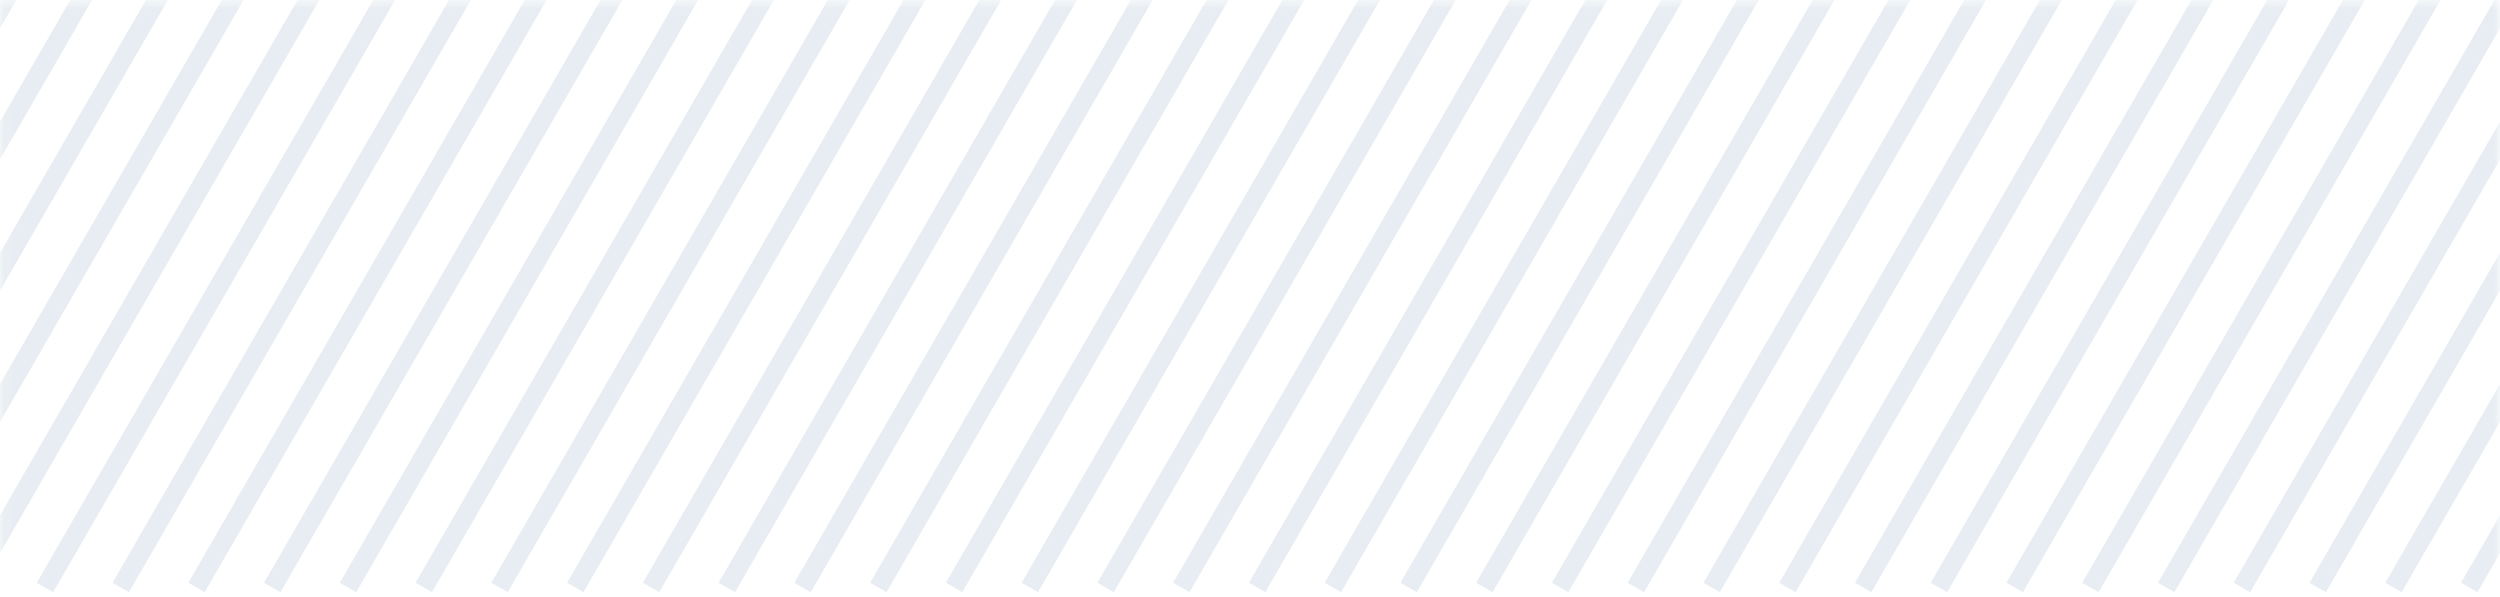 <?xml version="1.0" encoding="UTF-8"?>
<svg width="100%" height="100%" viewBox="0 0 264 63" version="1.1" xmlns="http://www.w3.org/2000/svg" xmlns:xlink="http://www.w3.org/1999/xlink">
    <!-- Generator: Sketch 56 (81588) - https://sketch.com -->
    <title>斜切线条</title>
    <desc>Created with Sketch.</desc>
    <defs>
        <rect id="path-1" x="0.116" y="0.538" width="264" height="64"></rect>
    </defs>
    <g id="页面-1" stroke="none" stroke-width="1" fill="none" fill-rule="evenodd" opacity="0.105">
        <g id="数据设备分析备份-2" transform="translate(-1103, -640)">
            <g id="表具信息" transform="translate(528, 336)">
                <g id="编组-10备份-5" transform="translate(574, 275)">
                    <g id="斜切线条" transform="translate(0.884, 28.462)">
                        <mask id="mask-2" fill="white">
                            <use xlink:href="#path-1"></use>
                        </mask>
                        <g id="蒙版"></g>
                        <path d="M-7.5,-15 L-5.768,-14 L-50.268,63.076 L-52,62.076 L-7.5,-15 Z M0.5,-15 L2.232,-14 L-42.268,63.076 L-44,62.076 L0.5,-15 Z M8.5,-15 L10.232,-14 L-34.268,63.076 L-36,62.076 L8.5,-15 Z M16.5,-15 L18.232,-14 L-26.268,63.076 L-28,62.076 L16.5,-15 Z M24.5,-15 L26.232,-14 L-18.268,63.076 L-20,62.076 L24.5,-15 Z M32.5,-15 L34.232,-14 L-10.268,63.076 L-12,62.076 L32.5,-15 Z M40.5,-15 L42.232,-14 L-2.268,63.076 L-4,62.076 L40.5,-15 Z M48.5,-15 L50.232,-14 L5.732,63.076 L4,62.076 L48.5,-15 Z M56.5,-15 L58.232,-14 L13.732,63.076 L12,62.076 L56.5,-15 Z M64.5,-15 L66.232,-14 L21.732,63.076 L20,62.076 L64.5,-15 Z M72.5,-15 L74.232,-14 L29.732,63.076 L28,62.076 L72.5,-15 Z M80.5,-15 L82.232,-14 L37.732,63.076 L36,62.076 L80.5,-15 Z M88.5,-15 L90.232,-14 L45.732,63.076 L44,62.076 L88.5,-15 Z M96.5,-15 L98.232,-14 L53.732,63.076 L52,62.076 L96.5,-15 Z M104.5,-15 L106.232,-14 L61.732,63.076 L60,62.076 L104.5,-15 Z M112.5,-15 L114.232,-14 L69.732,63.076 L68,62.076 L112.5,-15 Z M120.5,-15 L122.232,-14 L77.732,63.076 L76,62.076 L120.5,-15 Z M128.5,-15 L130.232,-14 L85.732,63.076 L84,62.076 L128.5,-15 Z M136.5,-15 L138.232,-14 L93.732,63.076 L92,62.076 L136.5,-15 Z M144.5,-15 L146.232,-14 L101.732,63.076 L100,62.076 L144.5,-15 Z M152.5,-15 L154.232,-14 L109.732,63.076 L108,62.076 L152.5,-15 Z M160.5,-15 L162.232,-14 L117.732,63.076 L116,62.076 L160.5,-15 Z M168.5,-15 L170.232,-14 L125.732,63.076 L124,62.076 L168.5,-15 Z M176.5,-15 L178.232,-14 L133.732,63.076 L132,62.076 L176.5,-15 Z M184.5,-15 L186.232,-14 L141.732,63.076 L140,62.076 L184.5,-15 Z M192.5,-15 L194.232,-14 L149.732,63.076 L148,62.076 L192.5,-15 Z M200.5,-15 L202.232,-14 L157.732,63.076 L156,62.076 L200.5,-15 Z M208.5,-15 L210.232,-14 L165.732,63.076 L164,62.076 L208.5,-15 Z M216.5,-15 L218.232,-14 L173.732,63.076 L172,62.076 L216.5,-15 Z M224.5,-15 L226.232,-14 L181.732,63.076 L180,62.076 L224.5,-15 Z M232.5,-15 L234.232,-14 L189.732,63.076 L188,62.076 L232.5,-15 Z M240.5,-15 L242.232,-14 L197.732,63.076 L196,62.076 L240.5,-15 Z M248.5,-15 L250.232,-14 L205.732,63.076 L204,62.076 L248.5,-15 Z M256.5,-15 L258.232,-14 L213.732,63.076 L212,62.076 L256.5,-15 Z M264.5,-15 L266.232,-14 L221.732,63.076 L220,62.076 L264.5,-15 Z M272.5,-15 L274.232,-14 L229.732,63.076 L228,62.076 L272.5,-15 Z M280.5,-15 L282.232,-14 L237.732,63.076 L236,62.076 L280.5,-15 Z M288.5,-15 L290.232,-14 L245.732,63.076 L244,62.076 L288.5,-15 Z M296.5,-15 L298.232,-14 L253.732,63.076 L252,62.076 L296.5,-15 Z M304.5,-15 L306.232,-14 L261.732,63.076 L260,62.076 L304.5,-15 Z M312.5,-15 L314.232,-14 L269.732,63.076 L268,62.076 L312.5,-15 Z M320.5,-15 L322.232,-14 L277.732,63.076 L276,62.076 L320.5,-15 Z" id="形状结合" fill="#155081" mask="url(#mask-2)"></path>
                    </g>
                </g>
            </g>
        </g>
    </g>
</svg>